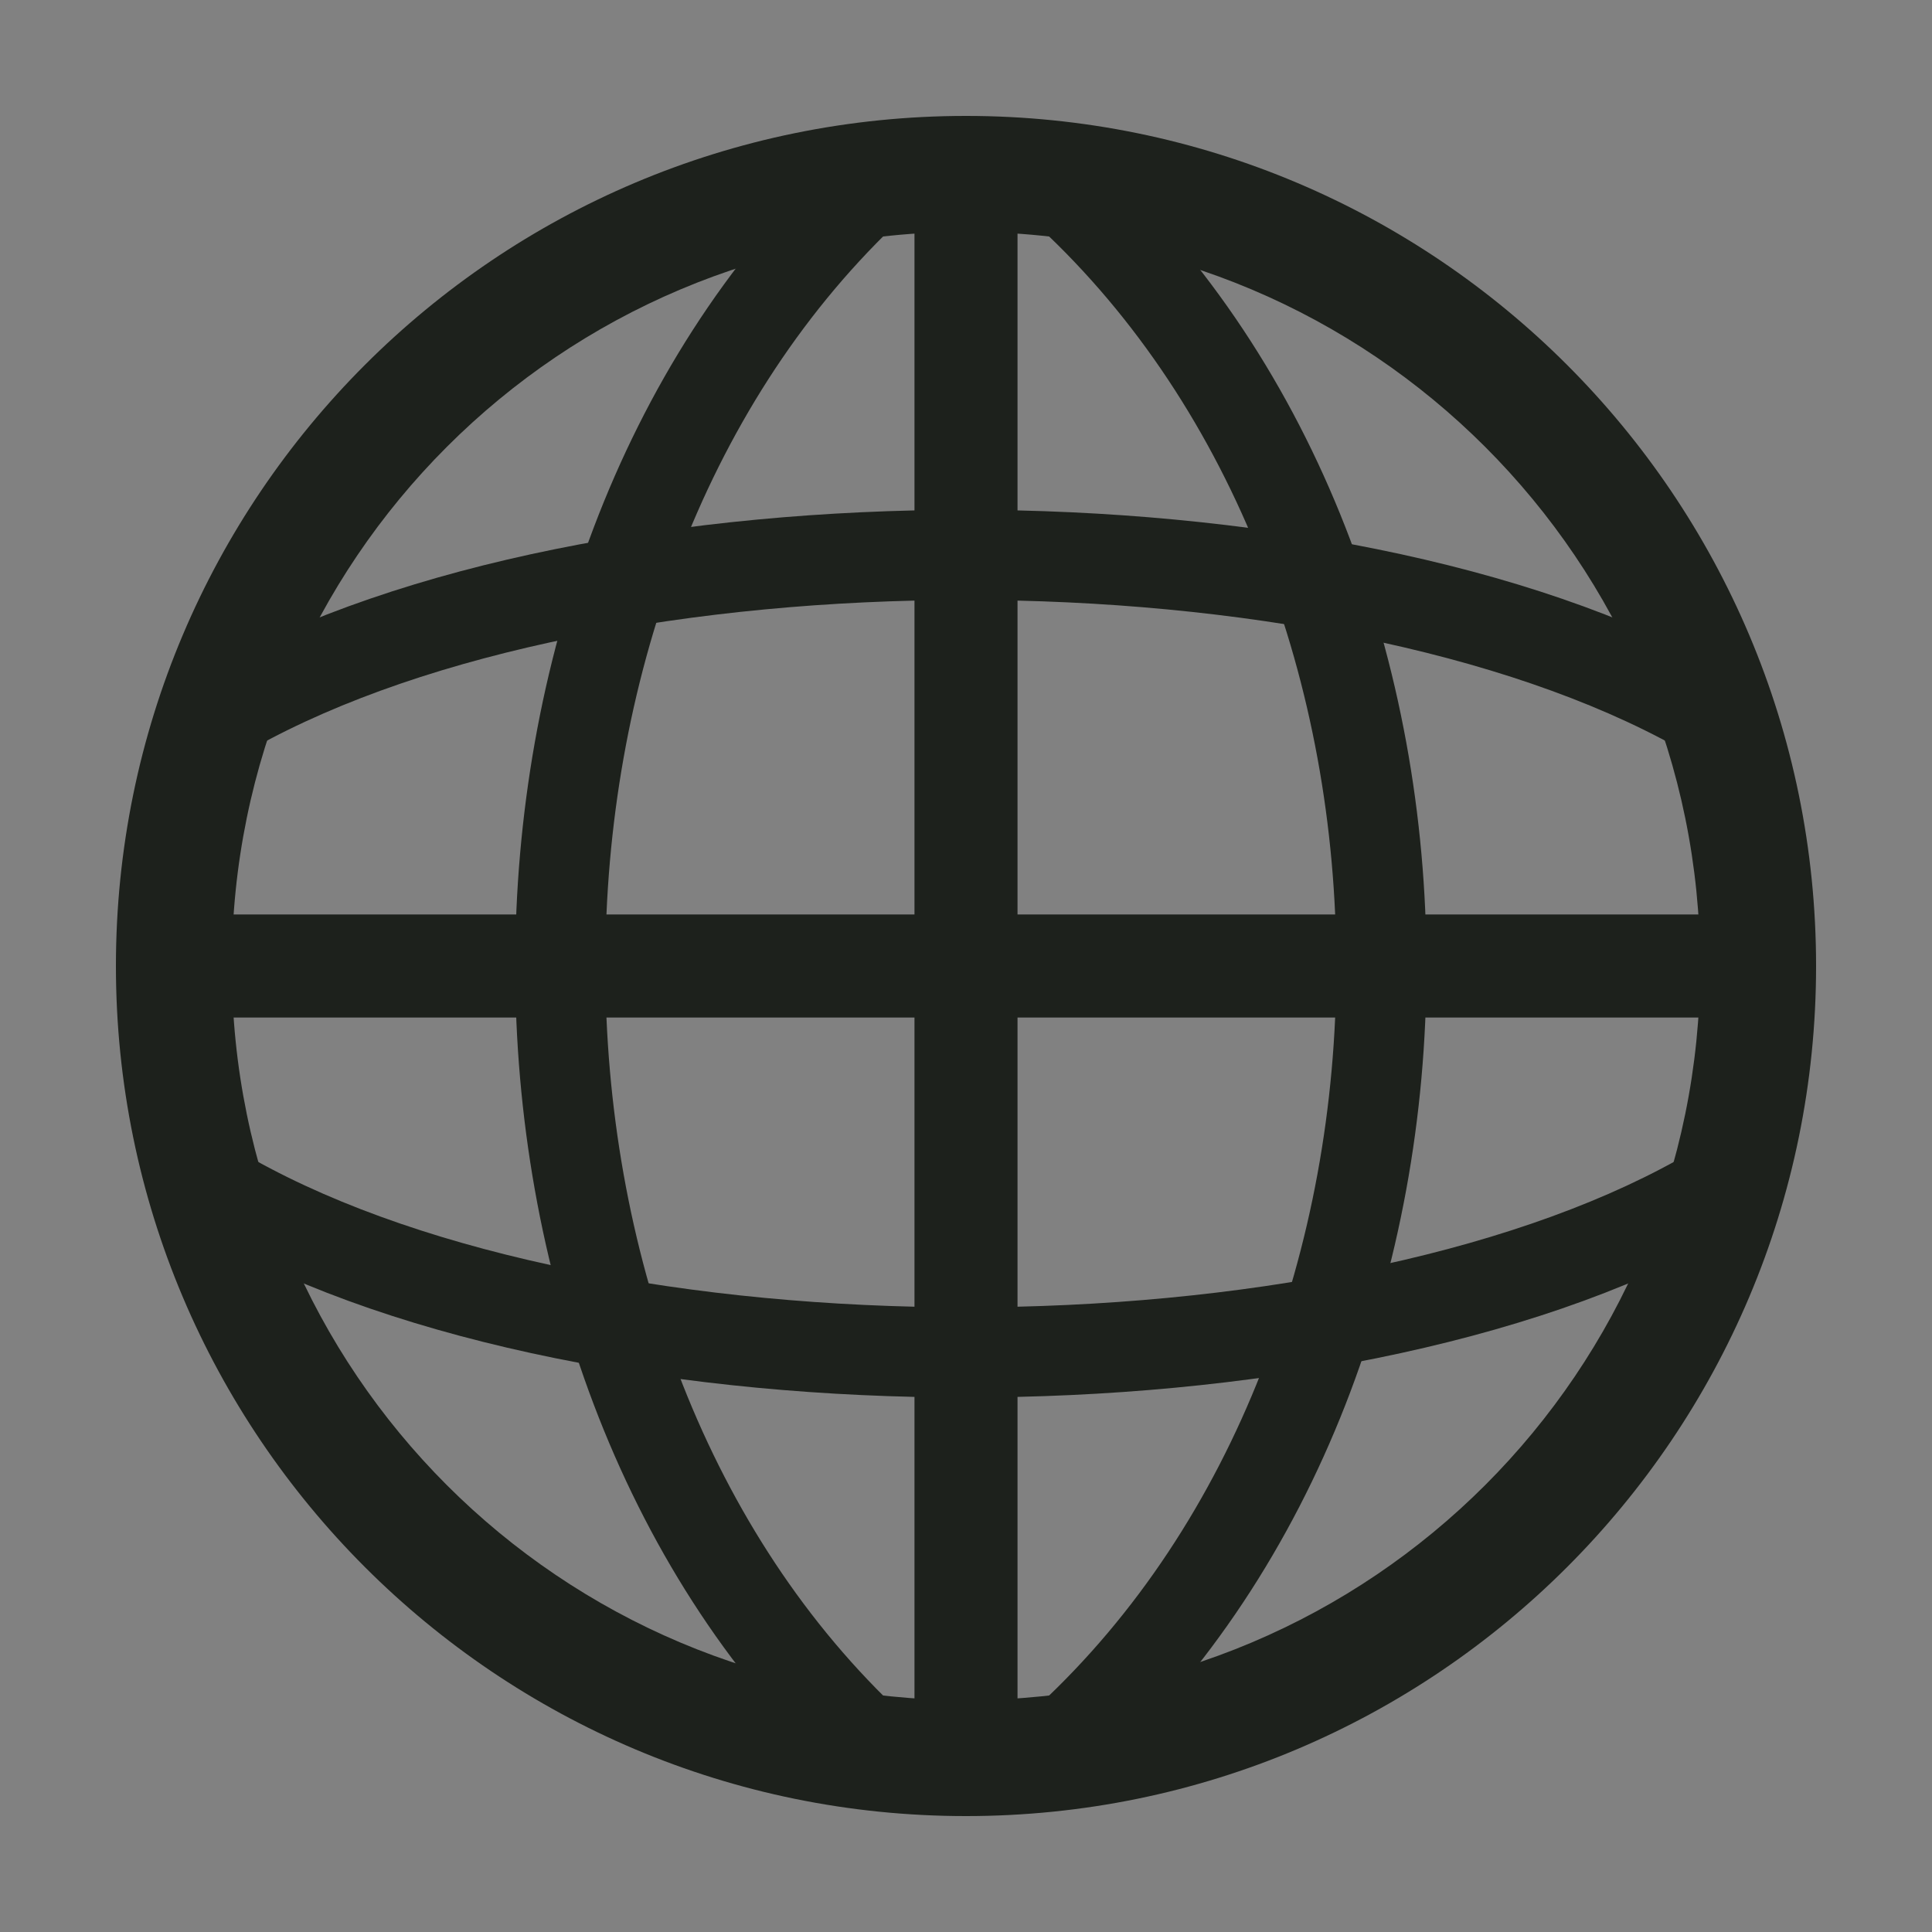 <svg width="18" height="18" viewBox="0 0 18 18" fill="none" xmlns="http://www.w3.org/2000/svg">
<rect x="0" y="0" width="18" height="18" fill="#808080" stroke="none"/>
<rect width="18" height="18" fill="white" fill-opacity="0.01"/>
<path fill-rule="evenodd" clip-rule="evenodd" d="M9 2.16C5.222 2.16 2.16 5.222 2.16 9C2.16 12.778 5.222 15.84 9 15.84C12.778 15.84 15.84 12.778 15.84 9C15.84 5.222 12.778 2.16 9 2.16ZM1.08 9C1.08 4.626 4.626 1.08 9 1.08C13.374 1.08 16.92 4.626 16.92 9C16.92 13.374 13.374 16.92 9 16.92C4.626 16.92 1.08 13.374 1.08 9Z" fill="#1D211C"/>
<path fill-rule="evenodd" clip-rule="evenodd" d="M16.2 9.48H1.8V8.52H16.2V9.48Z" fill="#1D211C"/>
<path fill-rule="evenodd" clip-rule="evenodd" d="M8.52 16.2V1.8H9.48V16.2H8.52ZM12.45 9C12.45 6.393 11.512 3.813 9.674 2.108L10.246 1.492C12.288 3.387 13.29 6.207 13.29 9C13.29 11.793 12.288 14.613 10.246 16.508L9.674 15.892C11.512 14.187 12.45 11.607 12.45 9ZM4.8 9C4.8 6.211 5.77 3.392 7.749 1.497L8.33 2.103C6.55 3.808 5.64 6.389 5.64 9C5.64 11.611 6.55 14.192 8.33 15.897L7.749 16.503C5.77 14.608 4.8 11.789 4.8 9Z" fill="#1D211C"/>
<path fill-rule="evenodd" clip-rule="evenodd" d="M9 4.75C11.603 4.75 14.25 5.231 16.045 6.233C16.247 6.347 16.32 6.602 16.206 6.805C16.093 7.007 15.838 7.08 15.635 6.967C14.015 6.062 11.53 5.59 9 5.59C6.47 5.59 3.985 6.062 2.365 6.967C2.162 7.08 1.906 7.007 1.793 6.805C1.68 6.602 1.752 6.347 1.955 6.233C3.749 5.231 6.397 4.75 9 4.75ZM9 13.02C11.603 13.02 14.25 12.539 16.045 11.536C16.247 11.423 16.32 11.167 16.206 10.965C16.093 10.762 15.838 10.69 15.635 10.803C14.015 11.708 11.53 12.18 9 12.18C6.47 12.18 3.985 11.708 2.365 10.803C2.162 10.69 1.906 10.762 1.793 10.965C1.68 11.167 1.752 11.423 1.955 11.536C3.749 12.539 6.397 13.02 9 13.02Z" fill="#1D211C"/>
</svg>
